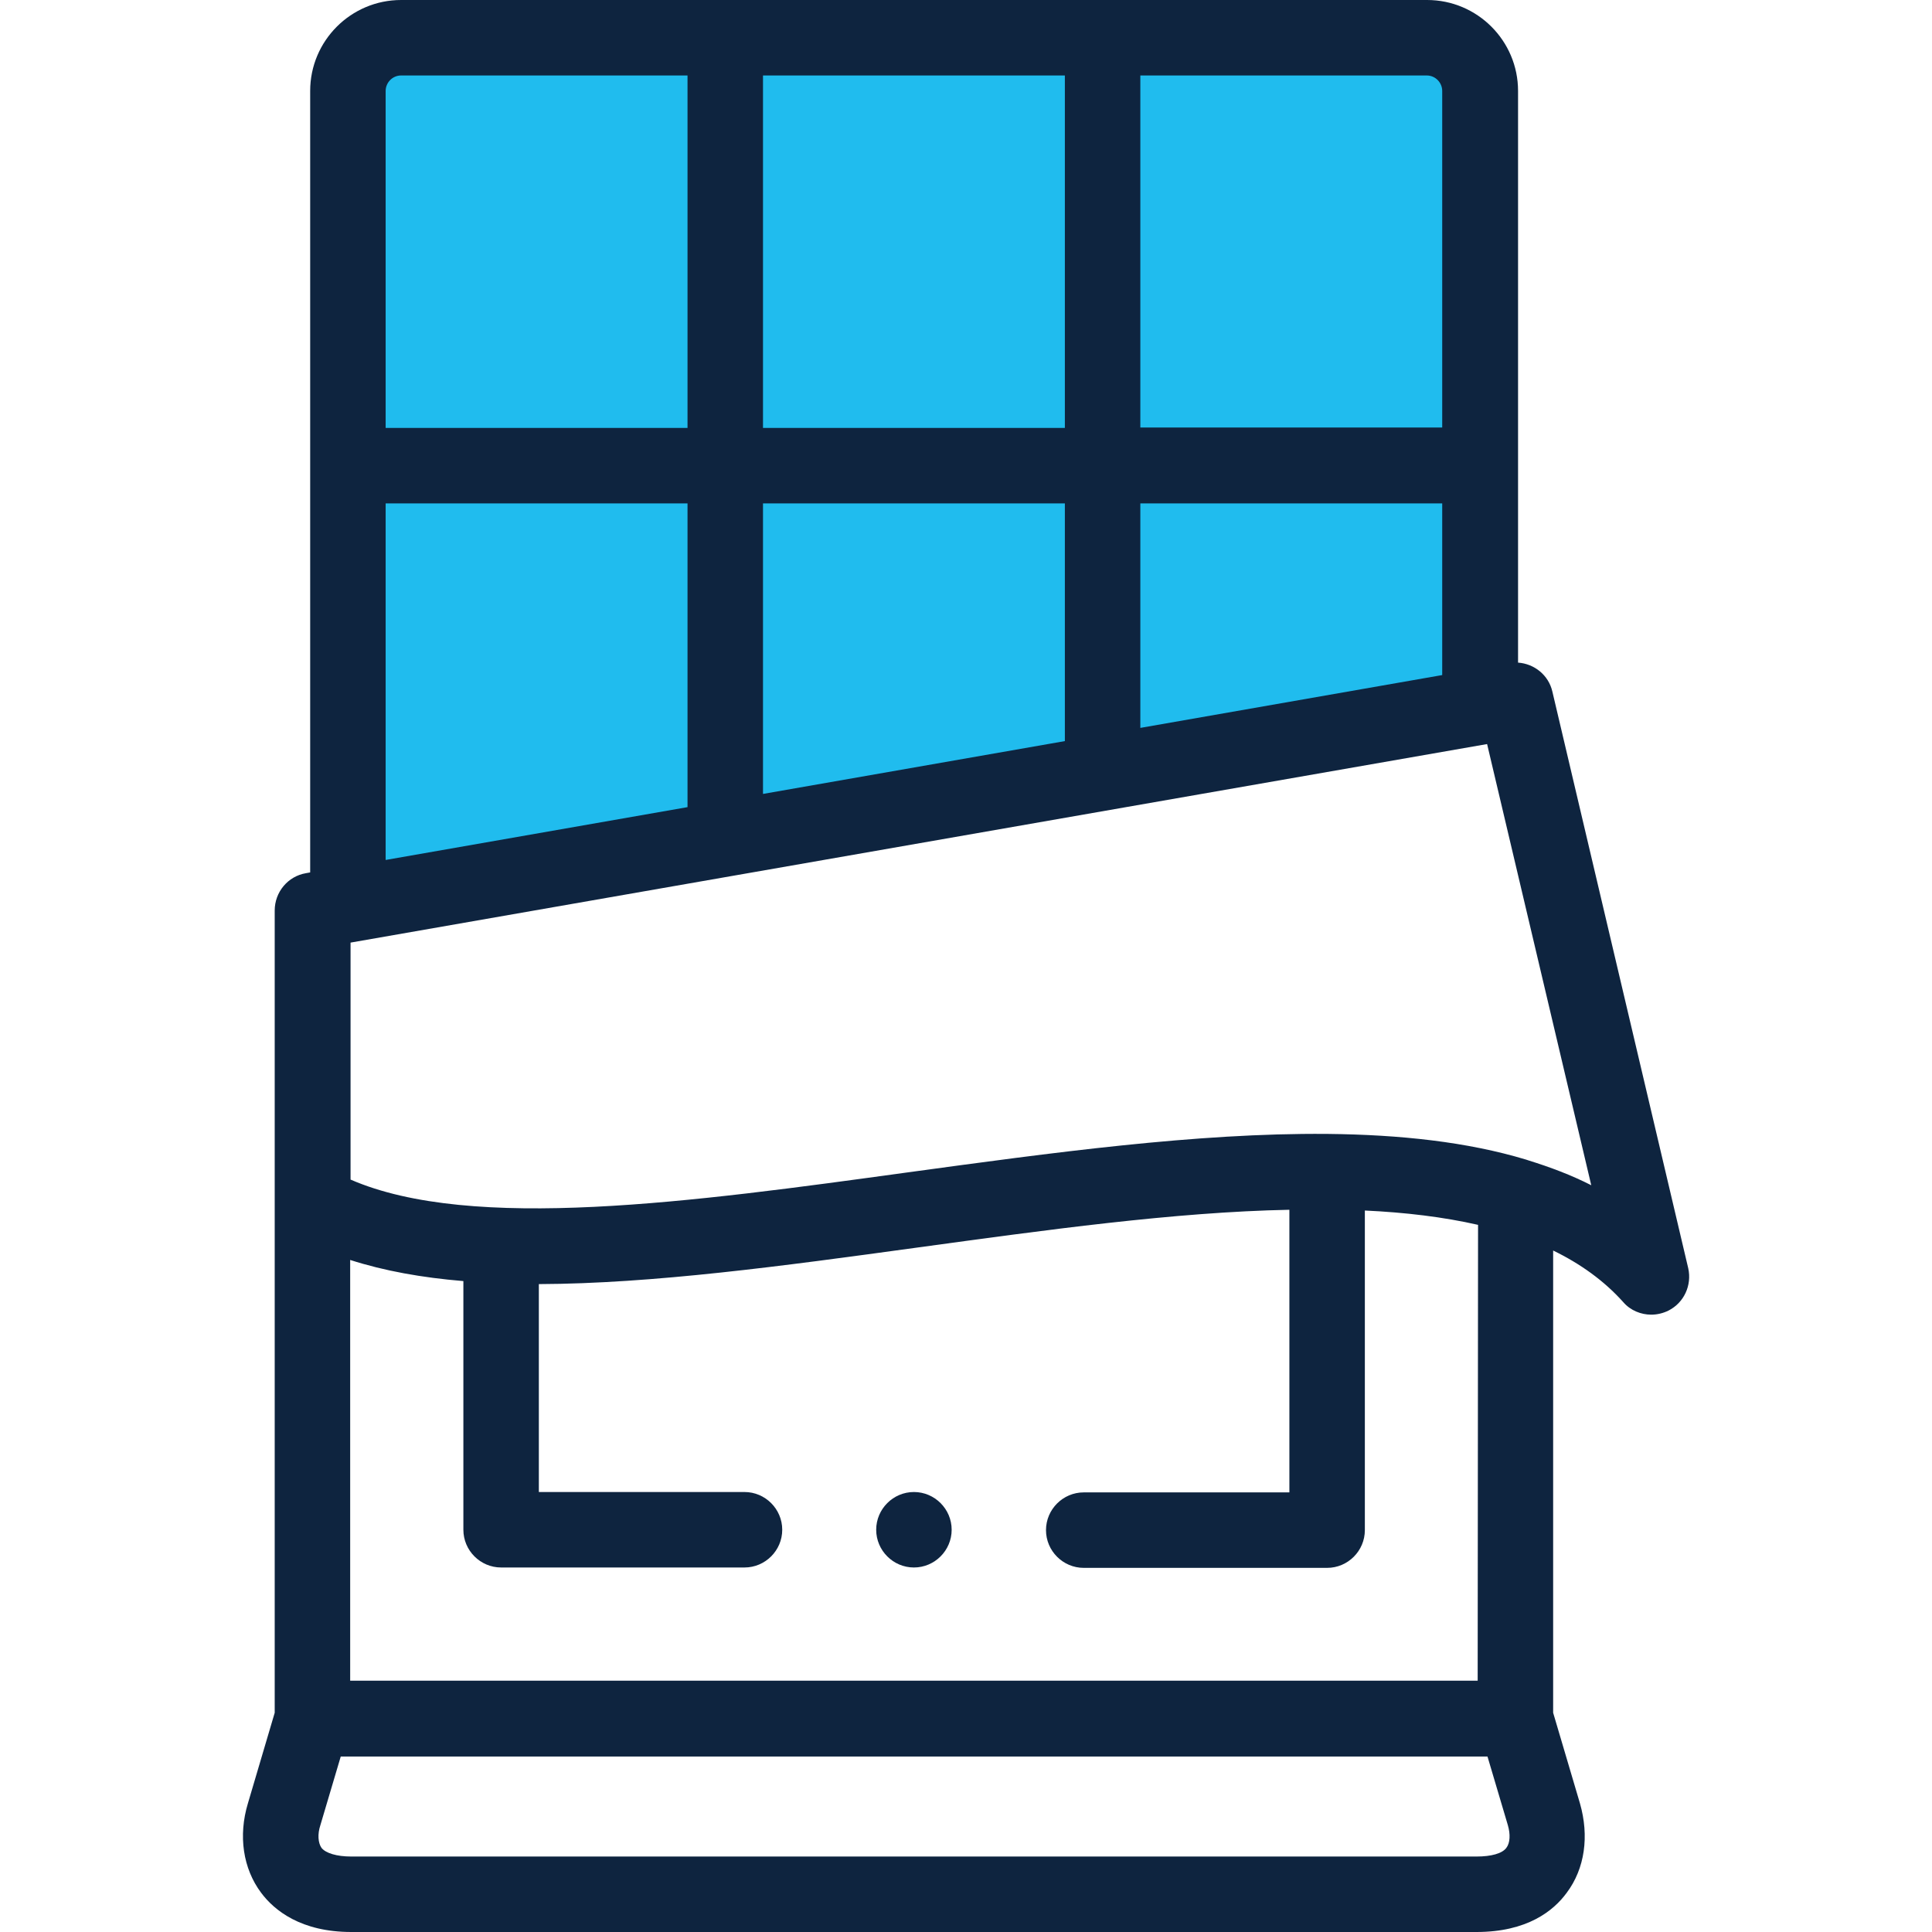 <?xml version="1.0" encoding="utf-8"?>
<!-- Generator: Adobe Illustrator 23.0.5, SVG Export Plug-In . SVG Version: 6.00 Build 0)  -->
<svg version="1.1" id="Layer_1" xmlns="http://www.w3.org/2000/svg" xmlns:xlink="http://www.w3.org/1999/xlink" x="0px" y="0px"
	 viewBox="0 0 512 512" style="enable-background:new 0 0 512 512;" xml:space="preserve">
<style type="text/css">
	.st0{fill:#20BCEE;}
	.st1{fill:#0E243F;}
</style>
<polygon class="st0" points="102.2,9.3 391.6,12.6 391.6,185.9 92.8,243.7 92.8,16 "/>
<g>
	<g>
		<path class="st1" d="M447.4,336.1l-36-152.8c-1-4.4-4.8-7.4-9.1-7.7v-52.3V24.1c0-13.3-10.8-24.1-24.1-24.1H106.3
			C93,0,82.2,10.8,82.2,24.1v99.2v107.9l-1.1,0.2c-4.8,0.8-8.3,5-8.3,9.9v77.4v135.2l-7.1,24c-2.6,8.6-1.3,17.3,3.5,23.7
			c3.5,4.7,10.6,10.4,23.9,10.4h298.2c13.4,0,20.4-5.6,23.9-10.4c4.8-6.4,6-15,3.5-23.7l-7.1-24V331.4c7.2,3.5,13.5,8,18.6,13.7
			c1.9,2.2,4.7,3.3,7.4,3.3c1.6,0,3.2-0.4,4.6-1.1C446.3,345.2,448.4,340.6,447.4,336.1L447.4,336.1z M102.2,133.4h80v80.5l-80,14
			V133.4z M382.2,178.9l-80,14v-59.5h80V178.9z M282.2,113.4h-80V20h80V113.4z M202.2,133.4h80v63l-80,14V133.4z M382.2,24.1v89.2
			h-80V20h75.9C380.4,20,382.2,21.9,382.2,24.1z M106.3,20h75.9v93.4h-80V24.1C102.2,21.9,104,20,106.3,20z M399.2,489.7
			c-1.1,1.5-4,2.3-7.9,2.3H93.1c-3.9,0-6.8-0.9-7.9-2.3c-0.9-1.3-1.1-3.6-0.3-6l5.4-18.2h303.9l5.4,18.2
			C400.3,486.1,400.2,488.4,399.2,489.7z M391.6,445.4H92.8V333.9c9,2.9,19.1,4.7,30,5.6v65.9c0,5.5,4.5,10,10,10h64.5
			c5.5,0,10-4.5,10-10s-4.5-10-10-10h-54.5v-55.1c30.1-0.1,64.7-4.8,100.4-9.7c33.7-4.6,68-9.4,98.5-10v74.9h-54.5
			c-5.5,0-10,4.5-10,10s4.5,10,10,10h64.5c5.5,0,10-4.5,10-10v-84.7c10.7,0.5,20.8,1.7,30,3.8L391.6,445.4L391.6,445.4z M405,307.5
			c-0.2-0.1-0.4-0.1-0.6-0.2c-15.6-4.7-33.4-6.6-52.5-6.8c-0.1,0-0.1,0-0.2,0c0,0-0.1,0-0.1,0c-34.4-0.3-73,5-111.1,10.2
			c-56.8,7.8-115.4,15.9-147.6,1.9v-62.8L394,197.2c0,0,0.1,0,0.1,0l27.6,116.9C416.4,311.4,410.8,309.3,405,307.5z"/>
		<path class="st1" d="M242.2,395.4c-5.5,0-10,4.5-10,10s4.5,10,10,10h0c5.5,0,10-4.5,10-10S247.7,395.4,242.2,395.4L242.2,395.4z"
			/>
	</g>
</g>
</svg>

